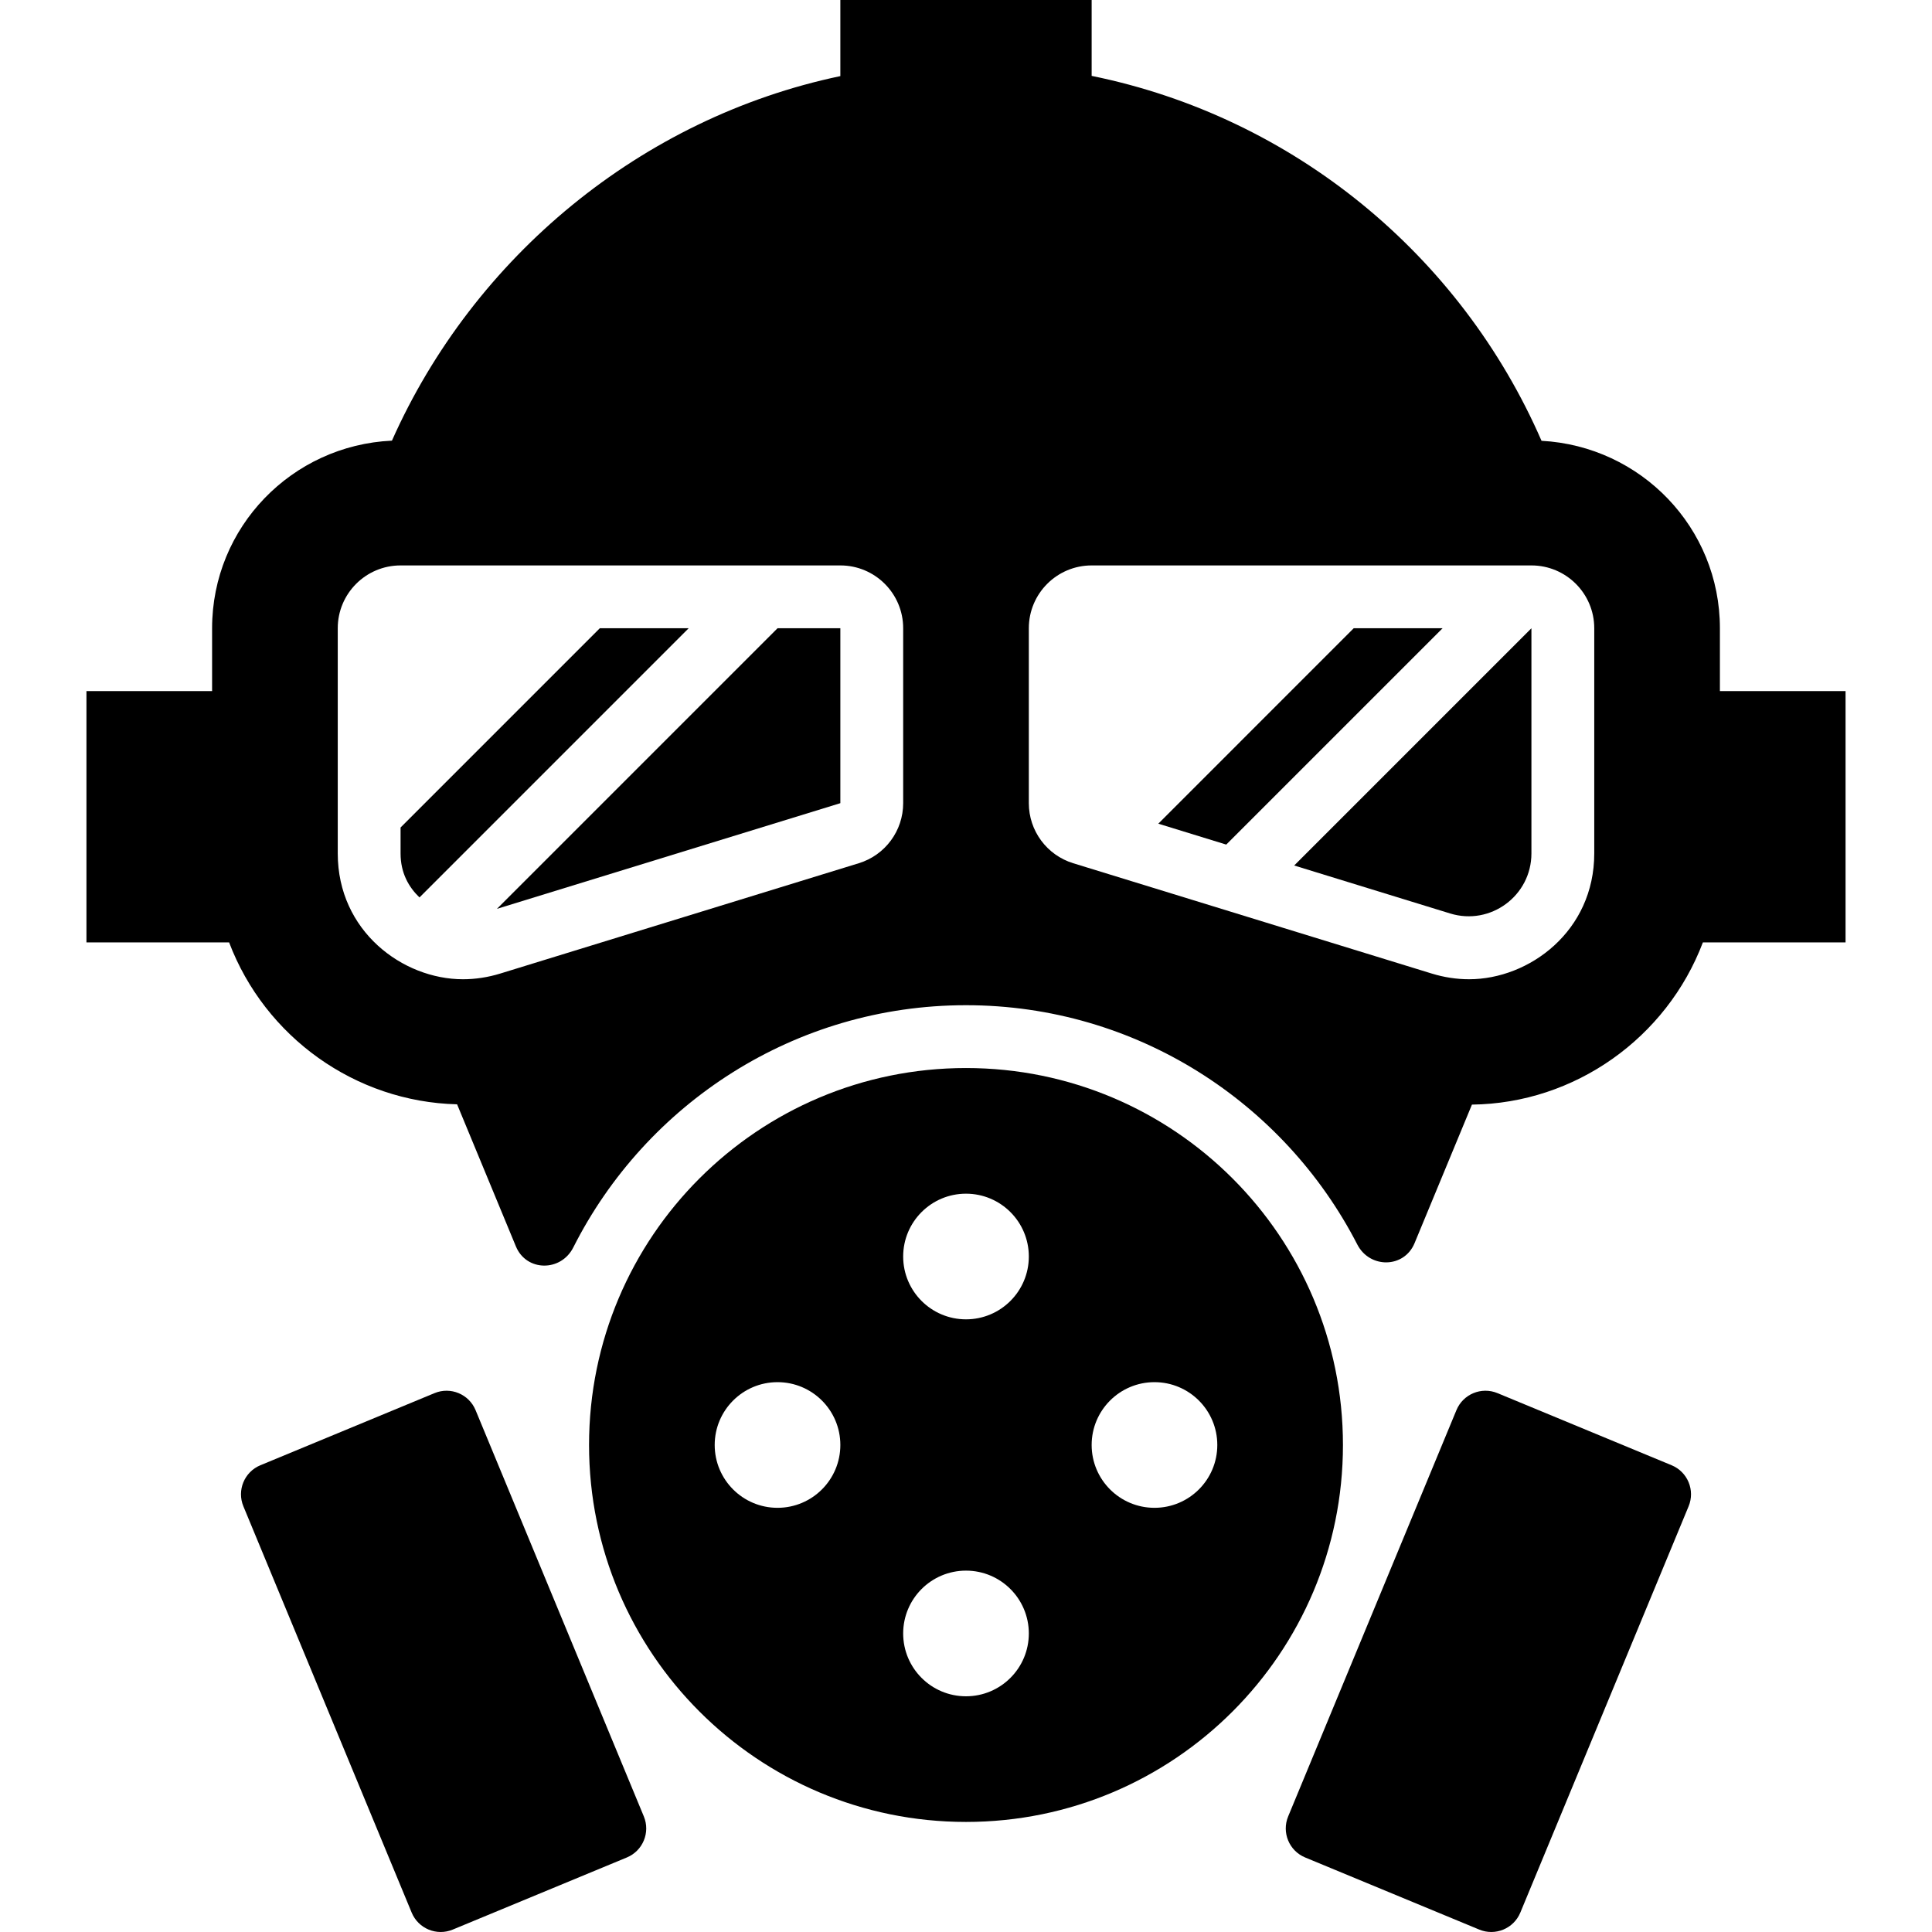 <?xml version="1.0" encoding="iso-8859-1"?>
<!-- Generator: Adobe Illustrator 19.0.0, SVG Export Plug-In . SVG Version: 6.00 Build 0)  -->
<svg version="1.1" id="Capa_1" xmlns="http://www.w3.org/2000/svg" xmlns:xlink="http://www.w3.org/1999/xlink" x="0px" y="0px"
	 viewBox="0 0 492.03 492.03" style="enable-background:new 0 0 492.03 492.03;" xml:space="preserve">
<g>
	<g>
		<path d="M438.015,176v-16c0-25.629-20.141-46.377-45.43-47.74c-20.519-47.143-62.984-82.438-114.57-92.934V0h-64v19.382
			c-50.73,10.646-93.402,46.087-114.199,92.84C74.351,113.395,54.015,134.243,54.015,160v16h-32v64h36.332
			c9.137,24.098,32.156,40.615,58.062,41.24l14.977,36.186c2.668,6.446,11.469,6.498,14.614,0.271
			C164.449,281.138,202.339,256,246.015,256c43.375,0,81.054,24.788,99.652,60.938c3.176,6.172,11.926,6.081,14.582-0.331
			l14.617-35.292c26.215-0.313,49.586-16.979,58.817-41.315h36.332v-64H438.015z M230.016,204.548L230.016,204.548
			c-0.001,7.025-4.583,13.226-11.298,15.292l-91.293,28.092c-3.145,0.968-6.348,1.458-9.523,1.458
			c-15.336,0-31.886-12.251-31.886-32.043V176v-16c0-8.837,7.164-16,16-16h112c8.836,0,16,7.163,16,16V204.548z M406.015,176v41.346
			c0,19.792-16.55,32.043-31.886,32.043c-3.176,0-6.379-0.49-9.523-1.458l-91.294-28.091c-6.715-2.066-11.297-8.267-11.297-15.292
			V160c0-8.837,7.164-16,16-16h112c8.836,0,16,7.163,16,16V176z"/>
	</g>
</g>
<g>
	<g>
		<path d="M163.968,462.598l-42.855-103.475c-1.691-4.082-6.371-6.021-10.453-4.329l-44.348,18.368
			c-4.082,1.69-6.019,6.37-4.328,10.452l42.859,103.474c1.691,4.082,6.371,6.021,10.453,4.33l44.344-18.369
			C163.722,471.359,165.659,466.679,163.968,462.598z"/>
	</g>
</g>
<g>
	<g>
		<path d="M425.718,373.162l-44.348-18.368c-4.082-1.691-8.762,0.247-10.453,4.329l-42.856,103.474
			c-1.691,4.081,0.246,8.761,4.328,10.452l44.344,18.369c4.082,1.69,8.762-0.248,10.453-4.33l42.859-103.474
			C431.737,379.532,429.8,374.853,425.718,373.162z"/>
	</g>
</g>
<g>
	<g>
		<path d="M246.015,272c-53.019,0-96,42.981-96,96c0,53.019,42.981,96,96,96s96-42.981,96-96
			C342.015,314.981,299.034,272,246.015,272z M198.015,384c-8.836,0-16-7.164-16-16c0-8.837,7.164-16,16-16s16,7.163,16,16
			C214.015,376.836,206.851,384,198.015,384z M246.015,432c-8.836,0-16-7.164-16-16c0-8.837,7.164-16,16-16s16,7.163,16,16
			C262.015,424.836,254.851,432,246.015,432z M246.015,336c-8.836,0-16-7.164-16-16c0-8.837,7.164-16,16-16s16,7.163,16,16
			C262.015,328.836,254.851,336,246.015,336z M294.015,384c-8.836,0-16-7.164-16-16c0-8.837,7.164-16,16-16s16,7.163,16,16
			C310.015,376.836,302.851,384,294.015,384z"/>
	</g>
</g>
<g>
	<g>
		<path d="M152.757,160l-50.742,50.746v6.601c0,4.97,2.078,8.58,4.817,11.209L175.386,160H152.757z"/>
	</g>
</g>
<g>
	<g>
		<polygon points="198.015,160 126.558,231.458 214.015,204.548 214.015,160 		"/>
	</g>
</g>
<g>
	<g>
		<polygon points="344.757,160 294.988,209.77 312.292,215.094 367.39,160 		"/>
	</g>
</g>
<g>
	<g>
		<path d="M329.597,220.419l39.714,12.218c10.289,3.166,20.703-4.527,20.703-15.292V160L329.597,220.419z"/>
	</g>
</g>
<g>
</g>
<g>
</g>
<g>
</g>
<g>
</g>
<g>
</g>
<g>
</g>
<g>
</g>
<g>
</g>
<g>
</g>
<g>
</g>
<g>
</g>
<g>
</g>
<g>
</g>
<g>
</g>
<g>
</g>
</svg>
